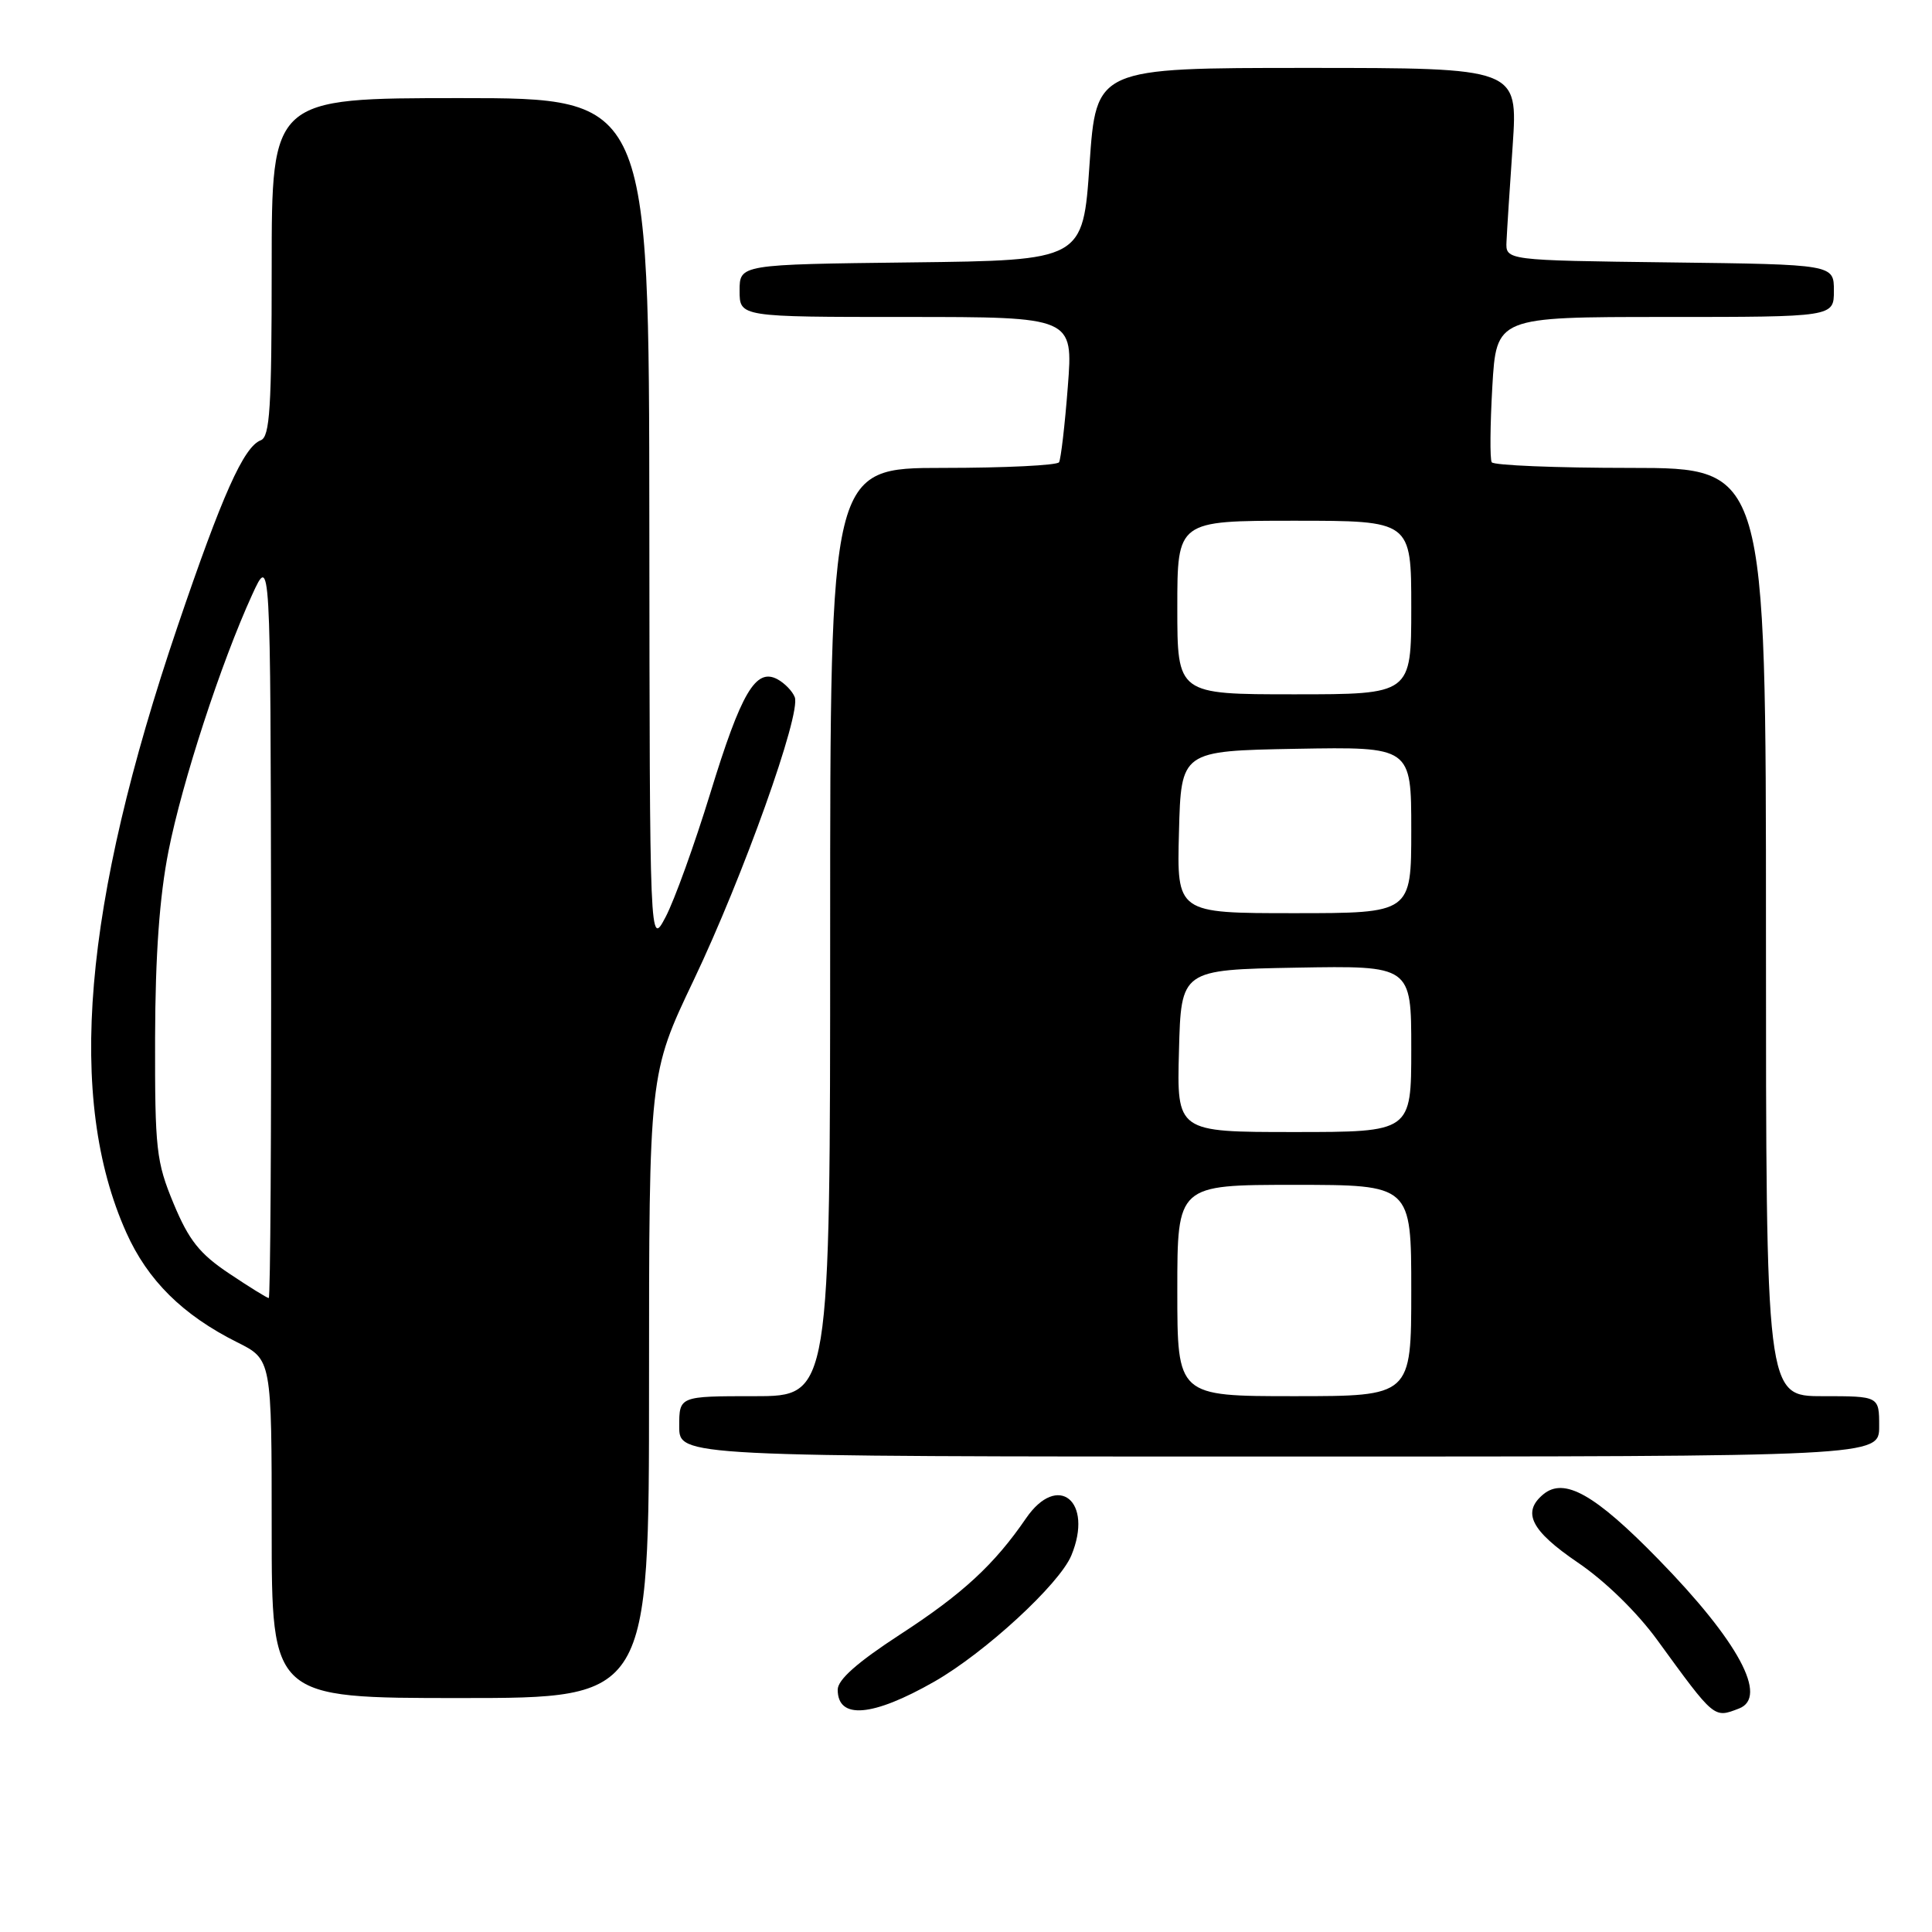 <?xml version="1.0" encoding="UTF-8" standalone="no"?>
<!DOCTYPE svg PUBLIC "-//W3C//DTD SVG 1.1//EN" "http://www.w3.org/Graphics/SVG/1.1/DTD/svg11.dtd" >
<svg xmlns="http://www.w3.org/2000/svg" xmlns:xlink="http://www.w3.org/1999/xlink" version="1.1" viewBox="0 0 256 256">
 <g >
 <path fill="currentColor"
d=" M 123.81 222.82 C 130.53 218.98 140.38 209.91 141.96 206.10 C 144.93 198.92 140.17 195.03 135.95 201.19 C 131.75 207.32 127.54 211.21 119.25 216.59 C 113.60 220.27 111.00 222.57 111.00 223.89 C 111.00 227.88 115.61 227.50 123.81 222.82 Z  M 230.42 226.39 C 234.35 224.89 230.35 217.47 219.74 206.61 C 211.34 198.00 207.27 195.70 204.49 198.01 C 201.63 200.39 202.87 202.83 209.06 207.04 C 212.69 209.50 216.92 213.63 219.61 217.33 C 227.23 227.80 227.08 227.67 230.42 226.39 Z  M 86.00 183.64 C 86.00 142.29 86.00 142.29 91.91 129.89 C 98.47 116.12 106.17 94.59 105.31 92.38 C 105.01 91.59 103.97 90.52 103.01 90.00 C 100.14 88.47 98.22 91.73 94.11 105.13 C 92.02 111.93 89.36 119.30 88.20 121.50 C 86.09 125.50 86.09 125.50 86.04 69.25 C 86.00 13.00 86.00 13.00 61.00 13.00 C 36.00 13.00 36.00 13.00 36.00 35.39 C 36.00 54.07 35.76 57.88 34.55 58.34 C 32.29 59.21 29.45 65.57 23.54 82.97 C 10.97 119.99 8.80 145.58 16.73 163.31 C 19.57 169.66 24.21 174.25 31.43 177.86 C 36.00 180.14 36.00 180.14 36.00 202.57 C 36.00 225.00 36.00 225.00 61.00 225.00 C 86.00 225.00 86.00 225.00 86.00 183.64 Z  M 249.00 189.00 C 249.00 185.00 249.00 185.00 241.50 185.00 C 234.00 185.00 234.00 185.00 234.00 123.50 C 234.00 62.00 234.00 62.00 216.06 62.00 C 206.19 62.00 197.91 61.66 197.66 61.25 C 197.41 60.84 197.45 56.34 197.74 51.25 C 198.28 42.00 198.28 42.00 220.64 42.00 C 243.00 42.00 243.00 42.00 243.00 38.52 C 243.00 35.04 243.00 35.04 221.25 34.77 C 199.50 34.50 199.50 34.50 199.62 32.00 C 199.68 30.62 200.05 24.89 200.44 19.25 C 201.13 9.00 201.13 9.00 173.19 9.00 C 145.25 9.00 145.25 9.00 144.37 21.75 C 143.50 34.50 143.50 34.50 120.75 34.77 C 98.00 35.04 98.00 35.04 98.00 38.52 C 98.00 42.00 98.00 42.00 120.11 42.00 C 142.21 42.00 142.21 42.00 141.49 51.25 C 141.10 56.34 140.57 60.84 140.33 61.25 C 140.08 61.66 133.16 62.00 124.94 62.00 C 110.00 62.00 110.00 62.00 110.00 123.50 C 110.00 185.00 110.00 185.00 100.00 185.00 C 90.00 185.00 90.00 185.00 90.00 189.00 C 90.00 193.00 90.00 193.00 169.50 193.00 C 249.00 193.00 249.00 193.00 249.00 189.00 Z  M 30.37 168.75 C 26.44 166.13 25.03 164.34 23.01 159.50 C 20.70 153.93 20.52 152.34 20.55 137.50 C 20.58 126.50 21.14 118.77 22.33 112.76 C 24.14 103.60 29.29 87.82 33.41 78.81 C 35.84 73.50 35.84 73.50 35.92 122.75 C 35.96 149.84 35.83 172.00 35.61 172.00 C 35.40 172.00 33.04 170.54 30.37 168.75 Z  M 156.00 171.00 C 156.00 157.00 156.00 157.00 171.50 157.00 C 187.00 157.00 187.00 157.00 187.00 171.00 C 187.00 185.00 187.00 185.00 171.50 185.00 C 156.00 185.00 156.00 185.00 156.00 171.00 Z  M 156.22 139.25 C 156.50 128.50 156.50 128.50 171.75 128.22 C 187.00 127.95 187.00 127.95 187.00 138.97 C 187.00 150.00 187.00 150.00 171.47 150.00 C 155.93 150.00 155.93 150.00 156.22 139.25 Z  M 156.22 110.25 C 156.50 99.50 156.50 99.50 171.75 99.22 C 187.00 98.95 187.00 98.95 187.00 109.97 C 187.00 121.00 187.00 121.00 171.47 121.00 C 155.93 121.00 155.93 121.00 156.22 110.25 Z  M 156.00 80.50 C 156.00 69.00 156.00 69.00 171.50 69.00 C 187.00 69.00 187.00 69.00 187.00 80.50 C 187.00 92.00 187.00 92.00 171.50 92.00 C 156.00 92.00 156.00 92.00 156.00 80.50 Z "/>
</g>
</svg>